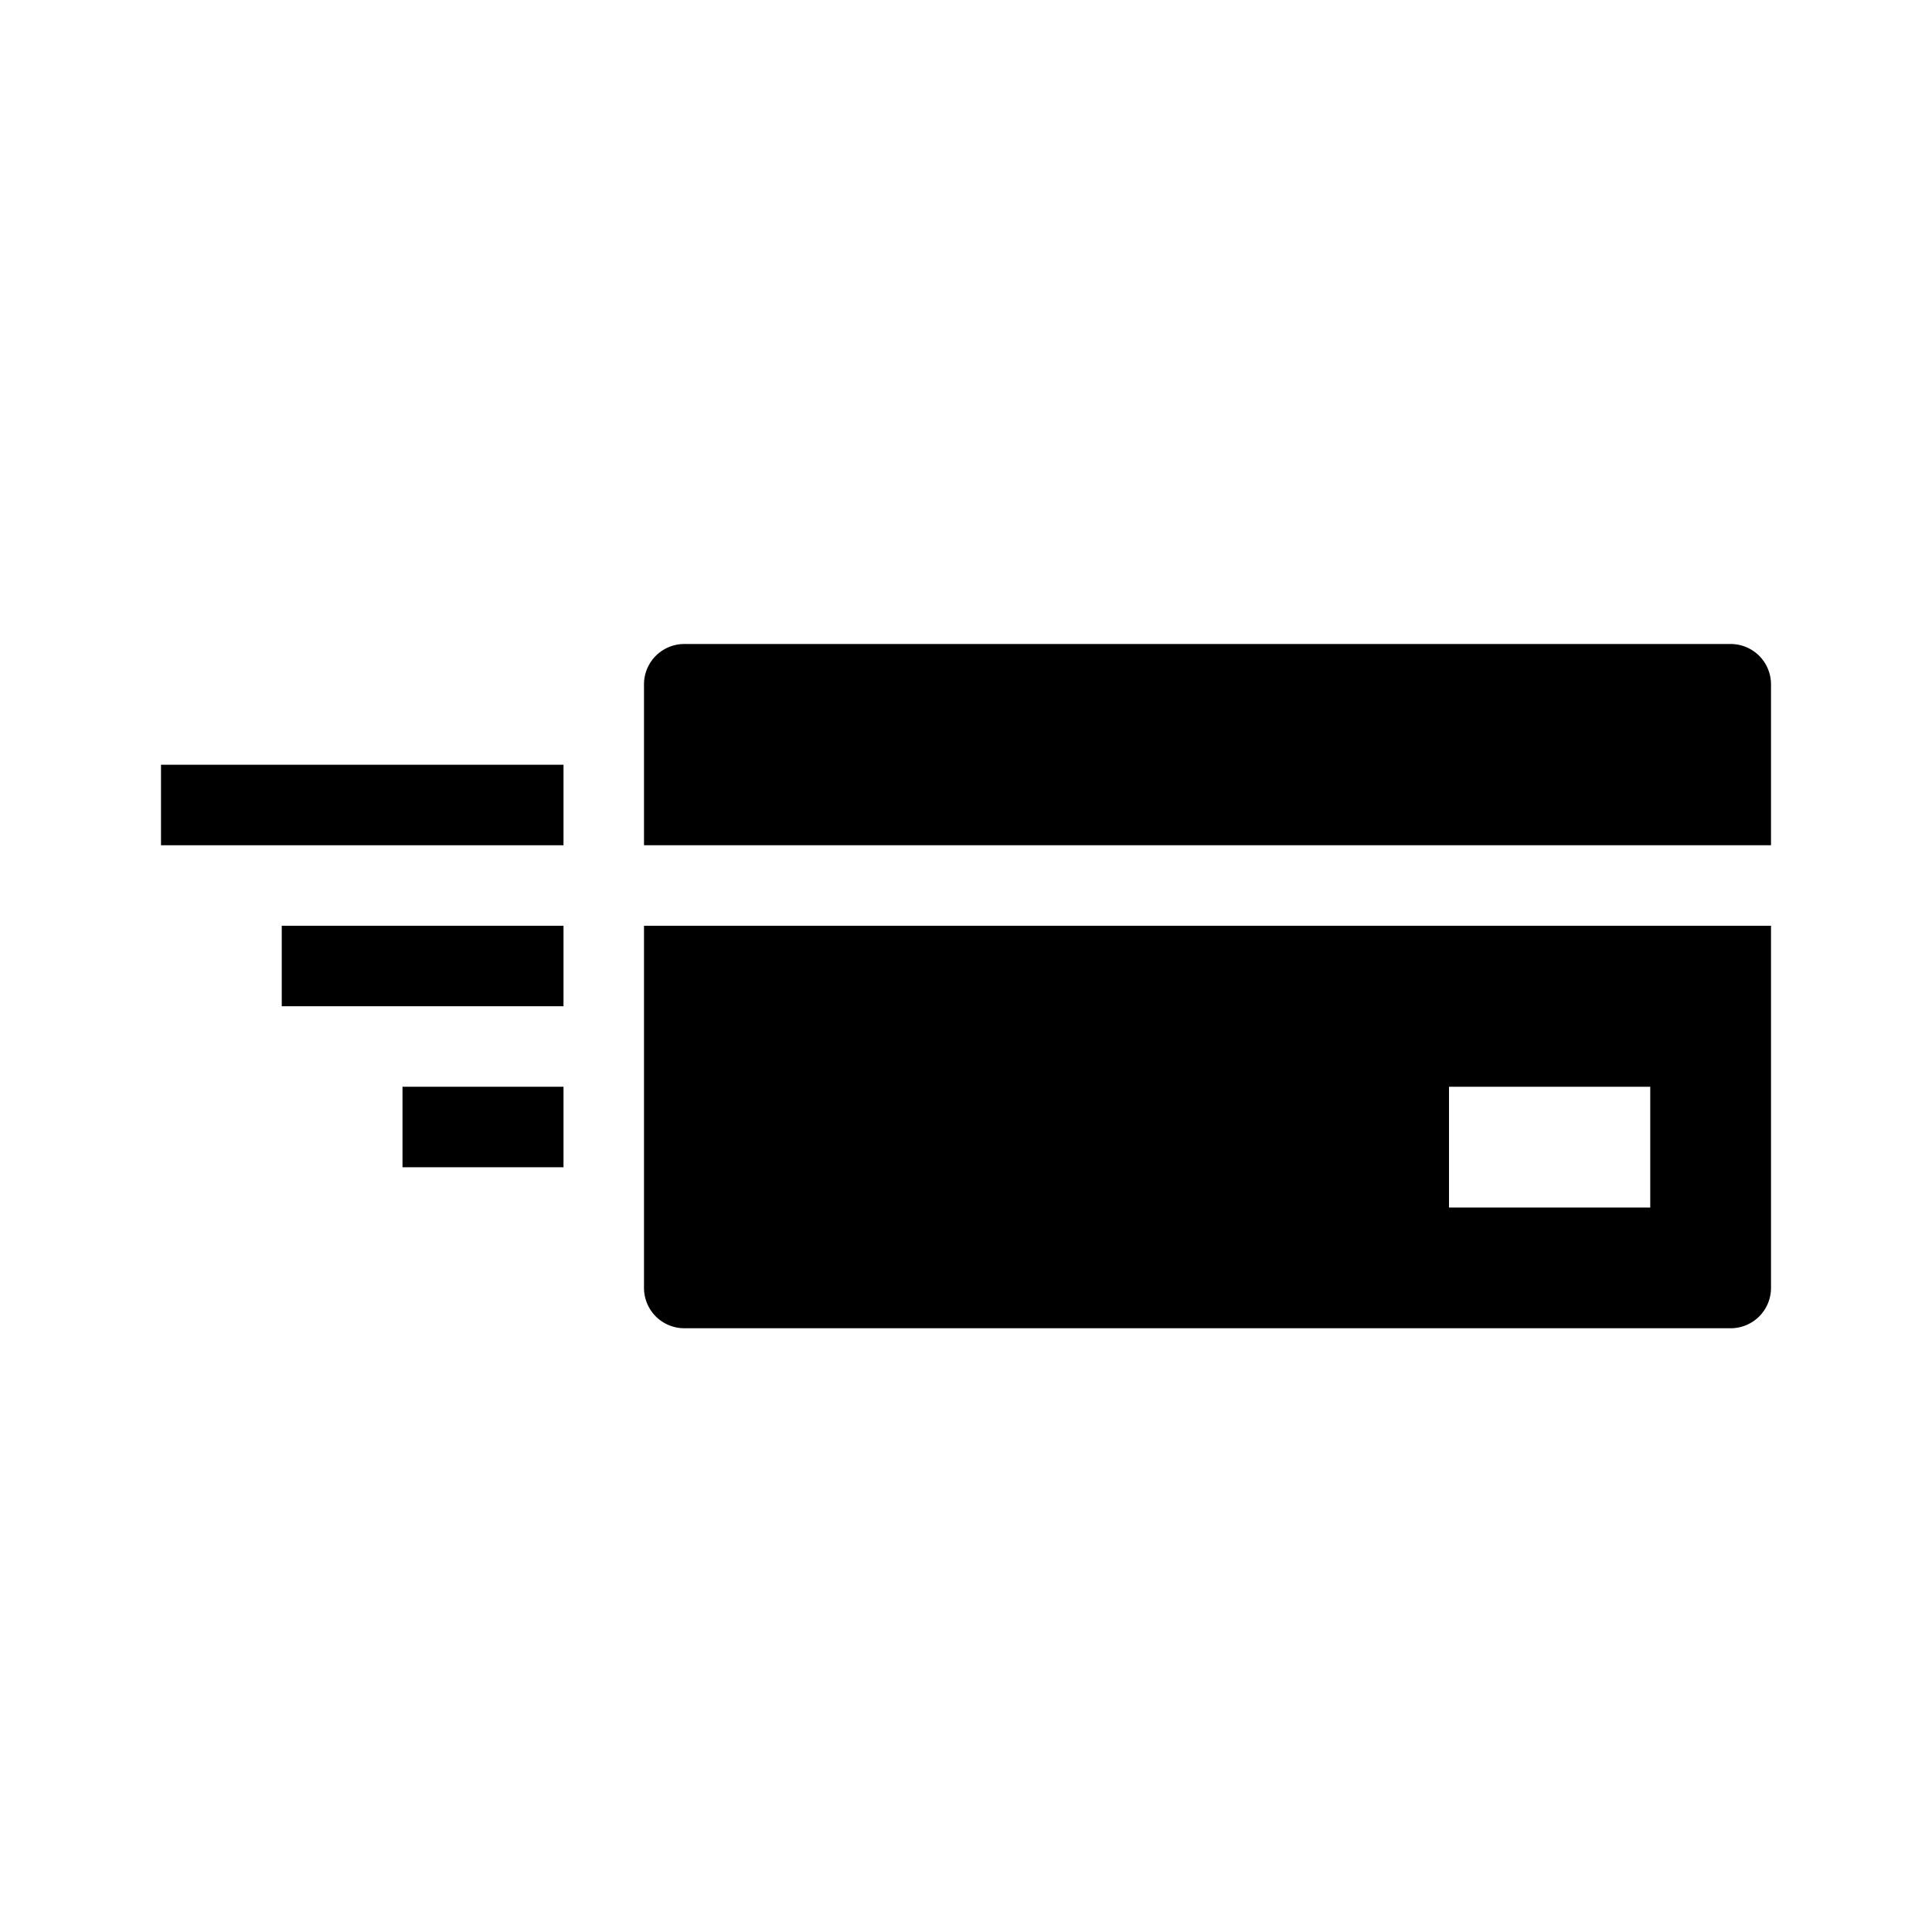 <svg id="dpdhl_icons" xmlns="http://www.w3.org/2000/svg" viewBox="0 0 48 48"><polygon points="14 21 4 21 4 20 4 19 14 19 14 21" fill="#000000"/>
  <polygon points="14 25 7 25 7 24 7 23 14 23 14 25" fill="#000000"/>
  <polygon points="14 29 10 29 10 28 10 27 14 27 14 29" fill="#000000"/>
  <g>
    <path d="M44,17.002A1.002,1.002,0,0,0,42.998,16H17.002A1.002,1.002,0,0,0,16,17.002V21H44Z" fill="#000000"/>
    <path d="M16,31.998A1.002,1.002,0,0,0,17.002,33H42.998A1.002,1.002,0,0,0,44,31.998V23H16ZM36,27h5v3H36Z" fill="#000000"/>
  </g>
</svg>